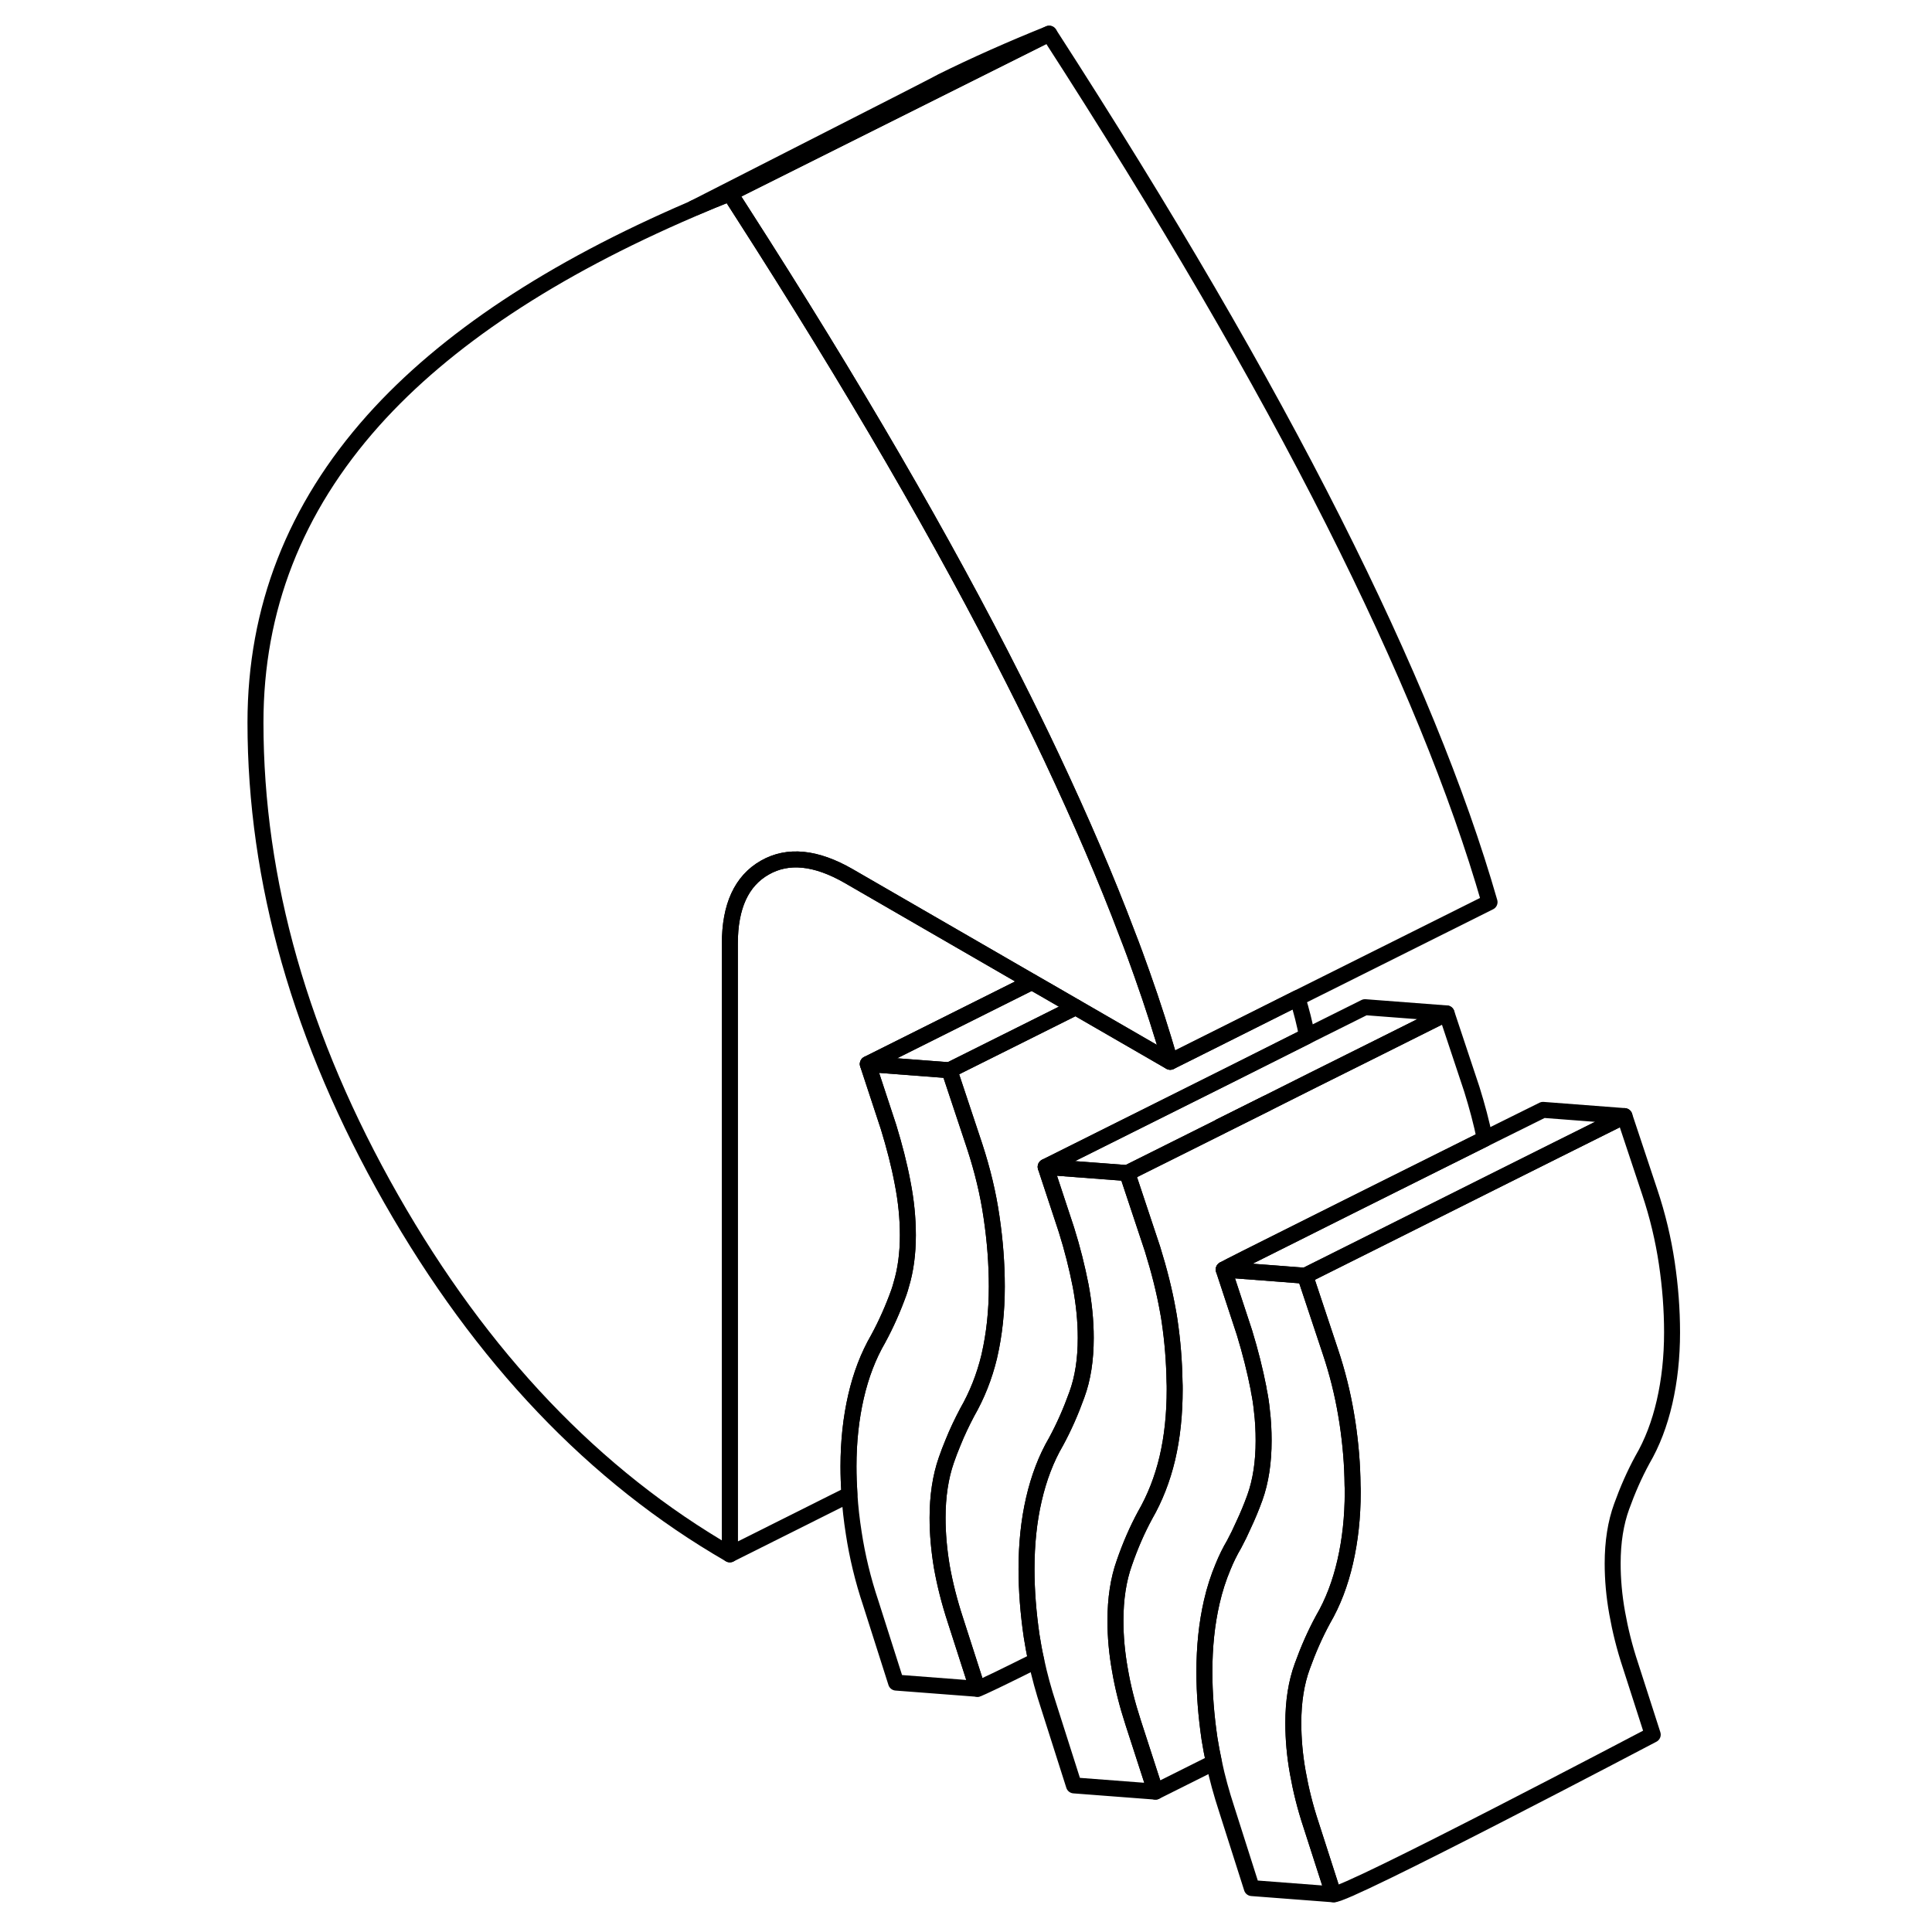 <svg width="24" height="24" viewBox="0 0 93 121" fill="none" xmlns="http://www.w3.org/2000/svg" stroke-width="1px" stroke-linecap="round" stroke-linejoin="round">
    <path d="M62.41 70.56L65.34 69.1" stroke="currentColor" stroke-linejoin="round"/>
    <path d="M78.99 71.32C77.55 72.04 75.8 72.91 74 73.81C71.65 74.98 69.21 76.2 67.19 77.21C64.67 78.47 62.81 79.41 62.64 79.51L63.94 83.46C64.31 84.67 64.6 85.83 64.82 86.95C64.82 87 64.84 87.04 64.84 87.09C64.93 87.51 64.99 87.92 65.03 88.33C65.11 88.97 65.14 89.6 65.14 90.23C65.14 91.58 64.96 92.77 64.59 93.8C64.38 94.38 64.14 94.96 63.88 95.51C63.7 95.92 63.5 96.33 63.29 96.72C63.03 97.16 62.8 97.63 62.6 98.12C62.31 98.81 62.07 99.55 61.89 100.34C61.58 101.69 61.43 103.14 61.43 104.71C61.43 106.06 61.54 107.45 61.75 108.89C61.83 109.38 61.92 109.88 62.03 110.38L58.37 112.21L56.97 107.89C56.6 106.75 56.32 105.65 56.14 104.58C55.95 103.52 55.86 102.5 55.86 101.52V101.49C55.86 100.14 56.04 98.93 56.42 97.87C56.79 96.8 57.22 95.81 57.72 94.89C58.33 93.83 58.8 92.64 59.11 91.33C59.42 90.01 59.57 88.57 59.57 87.01C59.57 86.85 59.57 86.7 59.56 86.54C59.54 85.28 59.44 84 59.25 82.72C59.22 82.52 59.19 82.32 59.15 82.12C58.93 80.87 58.6 79.57 58.18 78.22L56.6 73.47L62.41 70.57L65.34 69.1L68.27 67.63L72.32 65.61L76.6 63.47L78.18 68.22C78.51 69.28 78.79 70.32 78.99 71.32Z" stroke="currentColor" stroke-linejoin="round"/>
    <path d="M55.86 101.489V101.519C55.86 102.499 55.95 103.519 56.14 104.579C56.32 105.649 56.6 106.749 56.97 107.889L58.37 112.209L53.26 111.819L51.68 106.859C51.36 105.889 51.1 104.939 50.9 103.999C50.78 103.479 50.69 102.969 50.61 102.459C50.4 101.019 50.29 99.619 50.29 98.269C50.29 96.709 50.44 95.249 50.75 93.909C51.06 92.559 51.52 91.349 52.14 90.289C52.64 89.369 53.07 88.389 53.44 87.359C53.82 86.329 54 85.139 54 83.789C54 82.729 53.89 81.639 53.68 80.519C53.46 79.399 53.17 78.229 52.79 77.019L51.71 73.749L51.49 73.079L51.71 73.099L56.6 73.469L58.18 78.219C58.6 79.569 58.93 80.869 59.15 82.119C59.19 82.319 59.22 82.519 59.25 82.719C59.44 83.999 59.54 85.279 59.56 86.539C59.57 86.699 59.57 86.849 59.57 87.009C59.57 88.569 59.42 90.009 59.11 91.329C58.8 92.639 58.33 93.829 57.72 94.889C57.22 95.809 56.79 96.799 56.42 97.869C56.04 98.929 55.86 100.139 55.86 101.489Z" stroke="currentColor" stroke-linejoin="round"/>
    <path d="M51.71 72.97L51.49 73.08L51.71 73.75L52.79 77.02C53.17 78.23 53.46 79.4 53.68 80.52C53.89 81.64 54 82.73 54 83.79C54 85.14 53.82 86.33 53.44 87.36C53.07 88.39 52.64 89.37 52.14 90.29C51.52 91.35 51.06 92.56 50.75 93.91C50.44 95.25 50.29 96.71 50.29 98.27C50.29 99.62 50.4 101.02 50.61 102.46C50.69 102.97 50.78 103.48 50.9 104C48.86 105.02 47.41 105.72 47.22 105.77L45.83 101.45C45.46 100.32 45.18 99.21 44.99 98.15C44.81 97.08 44.72 96.05 44.72 95.06C44.72 93.71 44.9 92.5 45.27 91.44C45.4 91.07 45.53 90.72 45.68 90.37C45.95 89.69 46.25 89.07 46.57 88.46C47.18 87.4 47.65 86.23 47.96 84.94C47.96 84.92 47.97 84.91 47.97 84.89C48.27 83.58 48.43 82.14 48.43 80.58C48.43 79.16 48.32 77.71 48.1 76.23C47.89 74.76 47.53 73.28 47.04 71.78L45.46 67.03L51.71 63.91L53.37 63.08L59.29 66.5L62.65 64.82L67.26 62.51C67.51 63.31 67.71 64.1 67.86 64.89L62.86 67.4L51.71 72.97Z" stroke="currentColor" stroke-linejoin="round"/>
    <path d="M53.37 63.079L51.71 63.909L45.46 67.029L40.35 66.639L50.63 61.499L51.71 62.119L53.37 63.079Z" stroke="currentColor" stroke-linejoin="round"/>
    <path d="M59.29 66.499L53.37 63.079L51.71 62.119L50.63 61.499L39.14 54.859C37.1 53.689 35.35 53.509 33.9 54.339C32.44 55.169 31.71 56.759 31.71 59.099V97.349C23.23 92.459 16.16 85.029 10.5 75.089C4.83 65.139 2 55.189 2 45.249C2 38.139 4.46 31.839 9.38 26.329C13.9 21.279 20.55 16.869 29.33 13.099C29.33 13.099 29.36 13.079 29.43 13.049C30.17 12.729 30.93 12.419 31.71 12.109L32.46 13.279C39.43 24.129 45.11 33.909 49.5 42.619C50.33 44.259 51.12 45.869 51.86 47.439C53.7 51.349 55.29 55.039 56.6 58.509C56.93 59.349 57.23 60.179 57.52 60.999C58.2 62.909 58.78 64.739 59.29 66.499Z" stroke="currentColor" stroke-linejoin="round"/>
    <path d="M51.71 2.109L31.71 12.109C30.93 12.419 30.17 12.729 29.43 13.049C30.42 12.549 38.61 8.369 42.69 6.289C44.02 5.609 44.91 5.149 44.97 5.109C47.07 4.069 49.32 3.069 51.71 2.109Z" stroke="currentColor" stroke-linejoin="round"/>
    <path d="M79.29 56.499L67.26 62.509L62.65 64.819L59.29 66.499C58.78 64.739 58.2 62.909 57.52 60.999C57.23 60.179 56.93 59.349 56.6 58.509C55.29 55.039 53.7 51.349 51.86 47.439C51.12 45.869 50.33 44.259 49.5 42.619C45.11 33.909 39.43 24.129 32.46 13.279L31.71 12.109L51.71 2.109C59.02 13.429 64.95 23.599 69.5 32.619C74.05 41.639 77.31 49.599 79.29 56.499Z" stroke="currentColor" stroke-linejoin="round"/>
    <path d="M76.6 63.469L72.32 65.609L68.27 67.629L65.34 69.099L62.41 70.559V70.569L56.6 73.469L51.71 73.099L51.49 73.079L51.71 72.969L62.86 67.399L67.86 64.889L71.49 63.079L76.6 63.469Z" stroke="currentColor" stroke-linejoin="round"/>
    <path d="M67 107.89V107.92C67 108.92 67.09 109.95 67.28 111.01C67.47 112.08 67.74 113.18 68.12 114.32L69.51 118.64L64.4 118.25L62.82 113.29C62.5 112.31 62.23 111.34 62.03 110.38C61.92 109.88 61.83 109.38 61.75 108.89C61.54 107.45 61.43 106.06 61.43 104.71C61.43 103.14 61.58 101.69 61.89 100.34C62.07 99.55 62.31 98.81 62.6 98.12C62.8 97.63 63.03 97.16 63.29 96.72C63.5 96.33 63.7 95.92 63.88 95.51C64.14 94.96 64.38 94.38 64.59 93.8C64.96 92.77 65.14 91.58 65.14 90.23C65.14 89.6 65.11 88.97 65.03 88.33C64.99 87.92 64.93 87.51 64.84 87.09C64.84 87.04 64.83 87 64.82 86.95C64.6 85.83 64.31 84.67 63.94 83.46L62.64 79.51L65.94 79.76L67.74 79.9L69.32 84.65C69.76 85.96 70.08 87.26 70.3 88.55C70.33 88.74 70.36 88.92 70.39 89.1C70.59 90.44 70.7 91.74 70.71 93.04C70.72 93.18 70.72 93.31 70.72 93.45C70.72 95.01 70.56 96.46 70.25 97.81C69.94 99.16 69.48 100.37 68.86 101.43C68.36 102.35 67.93 103.33 67.56 104.36C67.19 105.37 67 106.55 67 107.89Z" stroke="currentColor" stroke-linejoin="round"/>
    <path d="M87.56 94.359C87.19 95.379 87 96.569 87 97.919C87 98.919 87.09 99.949 87.28 101.009C87.47 102.079 87.74 103.179 88.12 104.319L89.51 108.639C89.51 108.639 70.14 118.839 69.51 118.639L68.12 114.319C67.74 113.179 67.47 112.079 67.28 111.009C67.09 109.949 67 108.919 67 107.919V107.889C67 106.549 67.19 105.369 67.56 104.359C67.93 103.329 68.36 102.349 68.86 101.429C69.48 100.369 69.94 99.159 70.25 97.809C70.56 96.459 70.72 95.009 70.72 93.449C70.72 93.309 70.72 93.179 70.71 93.039C70.7 91.739 70.59 90.439 70.39 89.099C70.36 88.919 70.33 88.739 70.3 88.549C70.08 87.259 69.76 85.959 69.32 84.649L67.74 79.899L73.55 76.999L79.41 74.059L83.47 72.029L87.74 69.899L89.32 74.649C89.82 76.139 90.17 77.629 90.39 79.099C90.61 80.579 90.72 82.019 90.72 83.449C90.72 85.009 90.56 86.459 90.25 87.809C89.94 89.159 89.48 90.369 88.86 91.429C88.36 92.349 87.93 93.329 87.56 94.359Z" stroke="currentColor" stroke-linejoin="round"/>
    <path d="M87.74 69.9L83.47 72.03L79.41 74.06L73.55 76.99L67.74 79.9L65.94 79.76L62.64 79.51C62.81 79.41 64.67 78.47 67.19 77.22C69.21 76.2 71.65 74.98 74 73.81C75.8 72.91 77.55 72.04 78.99 71.32C81.15 70.25 82.64 69.51 82.64 69.51L87.74 69.9Z" stroke="currentColor" stroke-linejoin="round"/>
    <path d="M48.43 80.58C48.43 82.14 48.27 83.58 47.97 84.89C47.97 84.91 47.96 84.92 47.96 84.94C47.65 86.23 47.18 87.4 46.57 88.46C46.25 89.07 45.95 89.69 45.68 90.36C45.53 90.72 45.4 91.07 45.27 91.44C44.9 92.5 44.72 93.71 44.72 95.06C44.72 96.05 44.81 97.08 44.99 98.15C45.18 99.21 45.46 100.32 45.83 101.45L47.22 105.77L42.12 105.38L40.54 100.42C40.04 98.93 39.69 97.46 39.47 96.02C39.34 95.2 39.25 94.39 39.2 93.6C39.16 93 39.14 92.42 39.14 91.84C39.14 90.28 39.3 88.82 39.61 87.47C39.92 86.12 40.38 84.92 41 83.85C41.5 82.93 41.93 81.96 42.3 80.93C42.35 80.78 42.4 80.63 42.44 80.47C42.72 79.55 42.86 78.51 42.86 77.36C42.86 76.3 42.75 75.2 42.53 74.08C42.32 72.96 42.02 71.8 41.65 70.59L40.35 66.64L45.46 67.03L47.04 71.78C47.53 73.28 47.89 74.76 48.1 76.23C48.32 77.71 48.43 79.16 48.43 80.58Z" stroke="currentColor" stroke-linejoin="round"/>
    <path d="M42.53 74.079C42.75 75.199 42.86 76.299 42.86 77.359C42.86 78.509 42.72 79.549 42.44 80.469C42.4 80.629 42.35 80.779 42.3 80.929C41.93 81.959 41.5 82.929 41 83.849C40.38 84.919 39.92 86.119 39.61 87.469C39.3 88.819 39.14 90.279 39.14 91.839C39.14 92.419 39.16 92.999 39.2 93.599L31.71 97.349V59.099C31.71 56.759 32.44 55.169 33.9 54.339C35.35 53.509 37.1 53.689 39.14 54.859L50.63 61.499L40.35 66.639L41.65 70.589C42.02 71.799 42.32 72.959 42.53 74.079Z" stroke="currentColor" stroke-linejoin="round"/>
</svg>